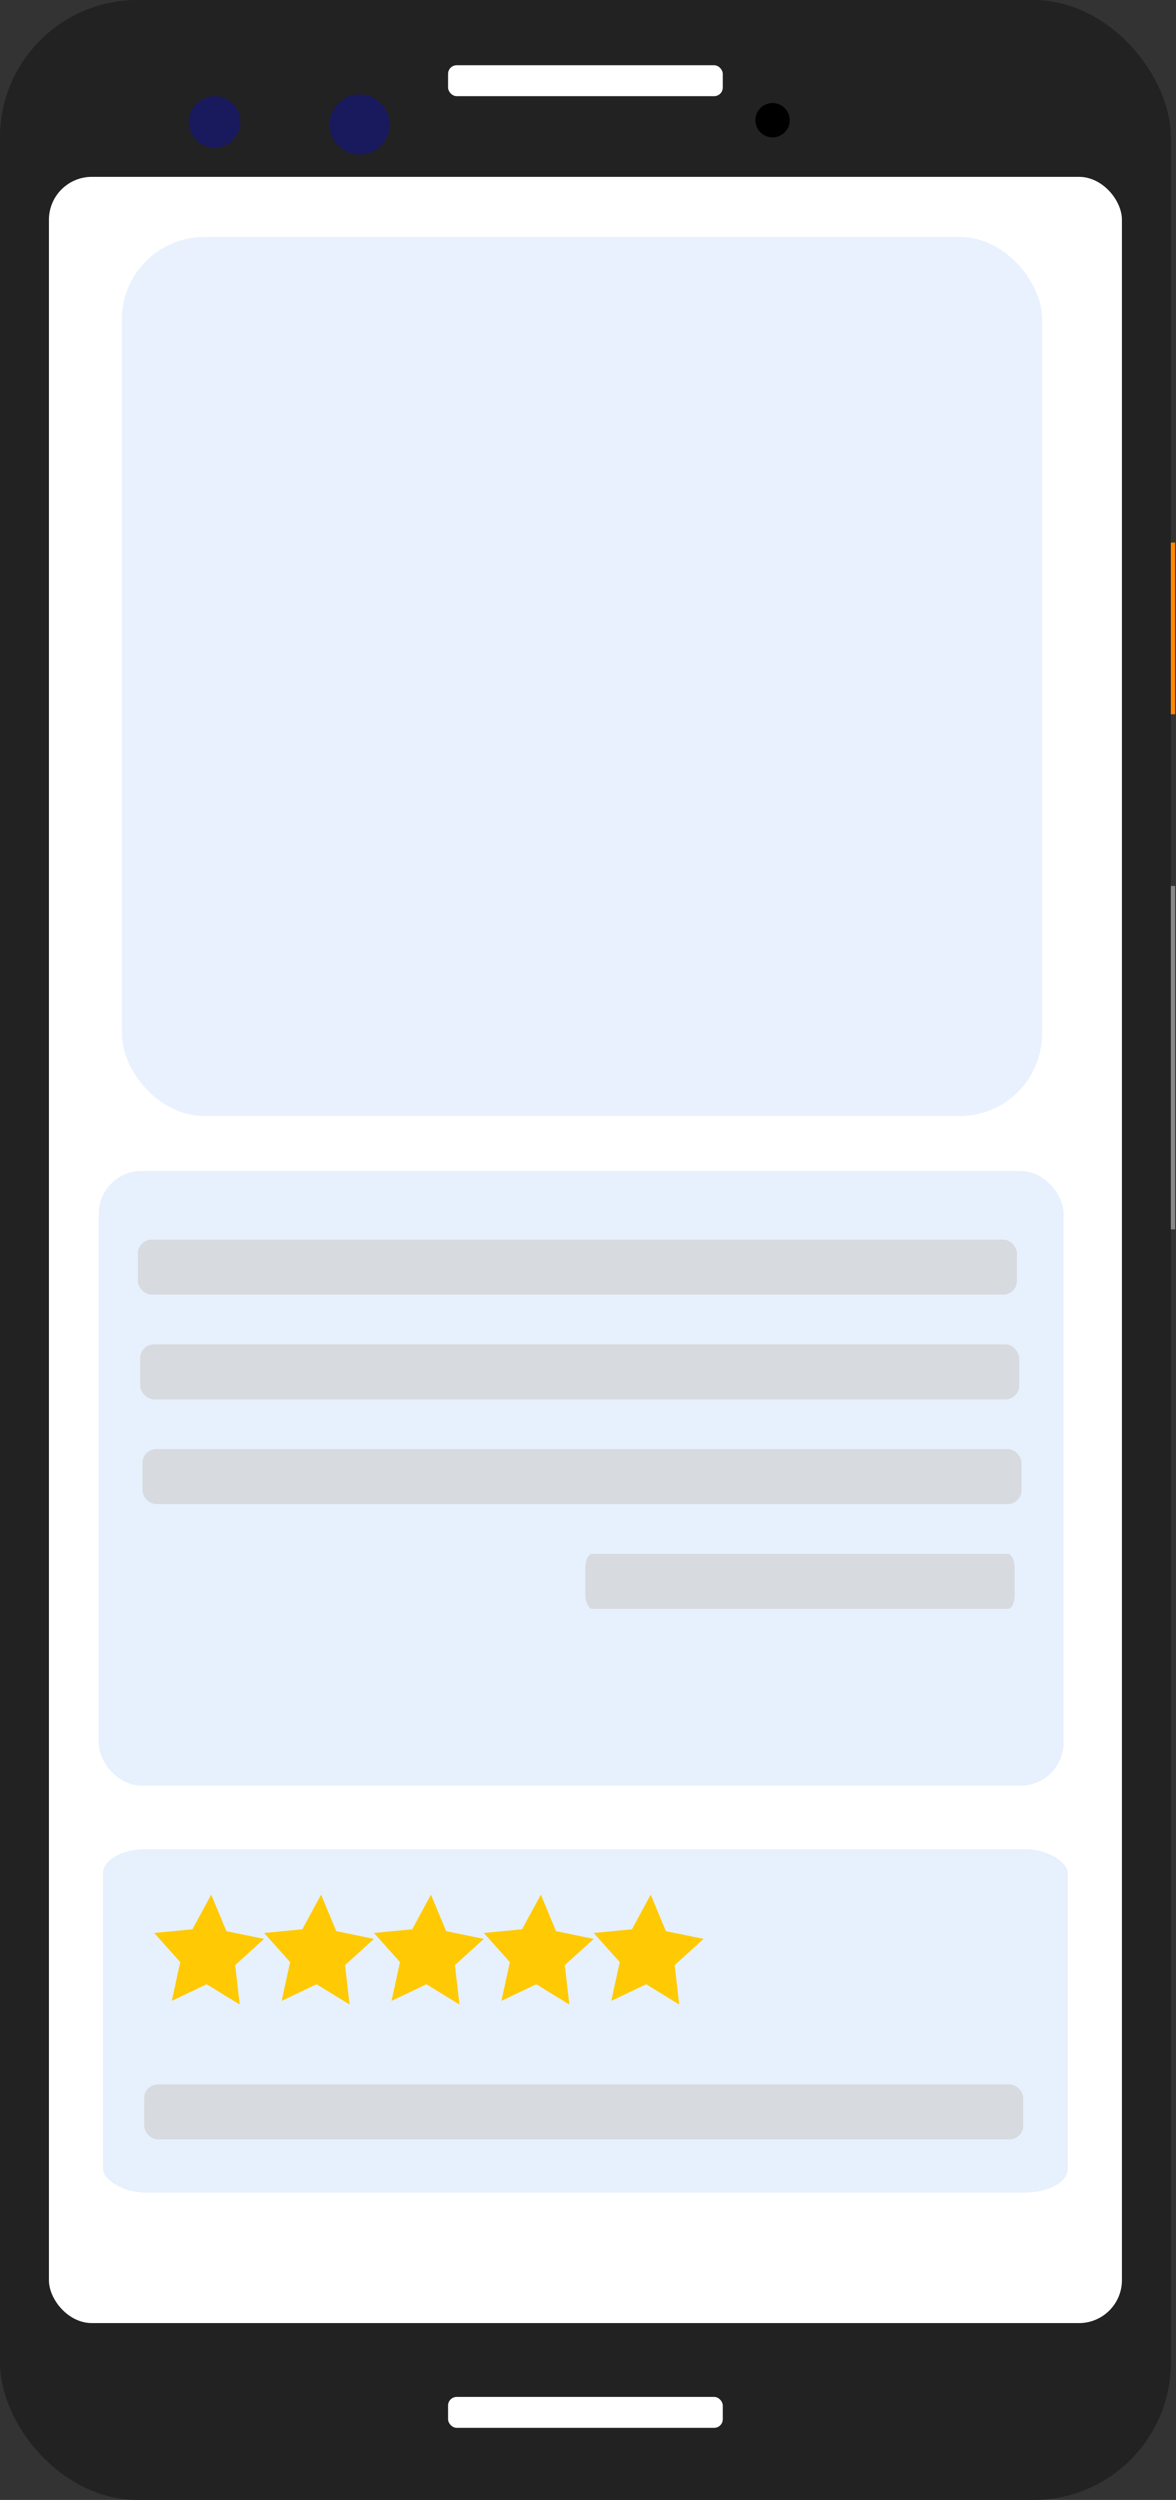 <?xml version="1.0" encoding="UTF-8" standalone="no"?>
<!-- Created with Inkscape (http://www.inkscape.org/) -->

<svg
   xmlns:dc="http://purl.org/dc/elements/1.1/"
   xmlns:cc="http://creativecommons.org/ns#"
   xmlns:rdf="http://www.w3.org/1999/02/22-rdf-syntax-ns#"
   xmlns:svg="http://www.w3.org/2000/svg"
   xmlns="http://www.w3.org/2000/svg"
   xmlns:sodipodi="http://sodipodi.sourceforge.net/DTD/sodipodi-0.dtd"
   xmlns:inkscape="http://www.inkscape.org/namespaces/inkscape"
   id="svg10489"
   height="1456"
   width="685"
   version="1.1"
   viewBox="0 0 685 1456"
   sodipodi:docname="mockup_1.svg"
   inkscape:version="0.92.4 5da689c313, 2019-01-14">
  <rect x="0" y="0" width="685" height="1456" fill="#333333" stroke="none"/>
  <defs
     id="defs20" />
  <sodipodi:namedview
     pagecolor="#ffffff"
     bordercolor="#666666"
     borderopacity="1"
     objecttolerance="10"
     gridtolerance="10"
     guidetolerance="10"
     inkscape:pageopacity="0"
     inkscape:pageshadow="2"
     inkscape:window-width="1920"
     inkscape:window-height="1058"
     id="namedview18"
     showgrid="false"
     inkscape:zoom="0.5"
     inkscape:cx="728.3747"
     inkscape:cy="882.05452"
     inkscape:window-x="0"
     inkscape:window-y="22"
     inkscape:window-maximized="0"
     inkscape:current-layer="layer2" />
  <g
     id="layer2"
     transform="translate(0 403.64)">
    <path
       id="path11055"
       d="m680 12.362v-100"
       stroke="#f80"
       stroke-width="9"
       fill="none" />
    <path
       id="path11057"
       d="m680 312.36v-200"
       stroke="#888"
       stroke-width="9"
       fill="none" />
    <rect
       id="rect11051"
       fill-rule="evenodd"
       rx="80"
       ry="80"
       height="1456"
       width="682"
       y="-403.64"
       x="0"
       fill="#222" />
    <g
       fill-rule="evenodd"
       fill="#fff"
       id="g9"
       style="fill:#ffffff;fill-opacity:1">
      <rect
         id="rect11053"
         rx="25"
         ry="25"
         height="1250"
         width="625"
         y="-300.64"
         x="28.5"
         fill-opacity=".867"
         style="fill:#ffffff;fill-opacity:1" />
      <rect
         id="rect11059"
         fill-opacity=".133"
         rx="5"
         ry="5"
         height="18"
         width="160"
         y="992.36"
         x="261"
         style="fill:#ffffff;fill-opacity:1" />
      <rect
         id="rect11061"
         fill-opacity=".133"
         rx="5"
         ry="5"
         height="18"
         width="160"
         y="-365.64"
         x="261"
         style="fill:#ffffff;fill-opacity:1" />
    </g>
    <g
       fill-rule="evenodd"
       id="g14">
      <circle
         id="path11063"
         cx="125"
         fill-opacity=".267"
         cy="-332.64"
         r="15"
         fill="#00f" />
      <circle
         id="path11067"
         cx="450"
         cy="-333.64"
         r="10" />
      <circle
         id="path11069"
         cx="209.5"
         fill-opacity=".267"
         cy="-331.14"
         r="17.5"
         fill="#00f" />
    </g>
    <rect
       style="opacity:1;fill:#e7f0fd;fill-opacity:0.941"
       id="rect1026"
       width="536"
       height="512"
       x="71"
       y="-265.64"
       rx="48"
       ry="48" />
    <rect
       style="fill:#e7f0fd;fill-opacity:1"
       id="rect1028"
       width="562"
       height="358"
       x="57.5"
       y="278.36"
       rx="25"
       ry="25" />
    <rect
       style="opacity:1;fill:#d7dade;fill-opacity:1"
       id="rect1030"
       width="512"
       height="32"
       x="80.333"
       y="318.36"
       rx="8"
       ry="8" />
    <rect
       style="opacity:1;fill:#d7dade;fill-opacity:1"
       id="rect1030-3"
       width="512"
       height="32"
       x="83"
       y="440.36"
       rx="8"
       ry="8" />
    <rect
       style="opacity:1;fill:#d7dade;fill-opacity:1;stroke-width:0.699"
       id="rect1030-5"
       width="250"
       height="32"
       x="341"
       y="501.36"
       rx="3.906"
       ry="8" />
    <rect
       style="opacity:1;fill:#d7dade;fill-opacity:1"
       id="rect1030-2"
       width="512"
       height="32"
       x="81.667"
       y="379.36"
       rx="8"
       ry="8" />
    <rect
       style="fill:#e7f0fd;fill-opacity:1;stroke-width:0.747"
       id="rect1028-9"
       width="562"
       height="200"
       x="60"
       y="673.36"
       rx="25"
       ry="13.966" />
    <path
       sodipodi:type="star"
       style="opacity:1;fill:#ffca04;fill-opacity:1"
       id="path1080"
       sodipodi:sides="5"
       sodipodi:cx="136"
       sodipodi:cy="762.35999"
       sodipodi:r1="49.477268"
       sodipodi:r2="24.738634"
       sodipodi:arg1="-0.26179939"
       sodipodi:arg2="0.36651914"
       inkscape:flatsided="false"
       inkscape:rounded="0"
       inkscape:randomized="0"
       d="m 183.791,749.554 -24.696,21.671 3.852,32.63 -28.242,-16.79 -29.842,13.746 7.241,-32.048 -22.295,-24.134 32.717,-3.017 16.063,-28.662 12.979,30.184 z"
       inkscape:transform-center-x="-0.54490621"
       inkscape:transform-center-y="-2.7859845"
       transform="matrix(0.681,0,0,0.704,28.651,197.913)" />
    <path
       sodipodi:type="star"
       style="opacity:1;fill:#ffca04;fill-opacity:1"
       id="path1080-1"
       sodipodi:sides="5"
       sodipodi:cx="136"
       sodipodi:cy="762.35999"
       sodipodi:r1="49.477268"
       sodipodi:r2="24.738634"
       sodipodi:arg1="-0.26179939"
       sodipodi:arg2="0.36651914"
       inkscape:flatsided="false"
       inkscape:rounded="0"
       inkscape:randomized="0"
       d="m 183.791,749.554 -24.696,21.671 3.852,32.63 -28.242,-16.79 -29.842,13.746 7.241,-32.048 -22.295,-24.134 32.717,-3.017 16.063,-28.662 12.979,30.184 z"
       inkscape:transform-center-x="-0.54490621"
       inkscape:transform-center-y="-2.7859845"
       transform="matrix(0.681,0,0,0.704,92.651,197.913)" />
    <path
       sodipodi:type="star"
       style="opacity:1;fill:#ffca04;fill-opacity:1"
       id="path1080-1-2"
       sodipodi:sides="5"
       sodipodi:cx="136"
       sodipodi:cy="762.35999"
       sodipodi:r1="49.477268"
       sodipodi:r2="24.738634"
       sodipodi:arg1="-0.26179939"
       sodipodi:arg2="0.36651914"
       inkscape:flatsided="false"
       inkscape:rounded="0"
       inkscape:randomized="0"
       d="m 183.791,749.554 -24.696,21.671 3.852,32.63 -28.242,-16.79 -29.842,13.746 7.241,-32.048 -22.295,-24.134 32.717,-3.017 16.063,-28.662 12.979,30.184 z"
       inkscape:transform-center-x="-0.54490621"
       inkscape:transform-center-y="-2.7859845"
       transform="matrix(0.681,0,0,0.704,156.651,197.913)" />
    <path
       sodipodi:type="star"
       style="opacity:1;fill:#ffca04;fill-opacity:1"
       id="path1080-1-2-7"
       sodipodi:sides="5"
       sodipodi:cx="136"
       sodipodi:cy="762.35999"
       sodipodi:r1="49.477268"
       sodipodi:r2="24.738634"
       sodipodi:arg1="-0.26179939"
       sodipodi:arg2="0.36651914"
       inkscape:flatsided="false"
       inkscape:rounded="0"
       inkscape:randomized="0"
       d="m 183.791,749.554 -24.696,21.671 3.852,32.63 -28.242,-16.79 -29.842,13.746 7.241,-32.048 -22.295,-24.134 32.717,-3.017 16.063,-28.662 12.979,30.184 z"
       inkscape:transform-center-x="-0.54490621"
       inkscape:transform-center-y="-2.7859845"
       transform="matrix(0.681,0,0,0.704,220.651,197.913)" />
    <path
       sodipodi:type="star"
       style="opacity:1;fill:#ffca04;fill-opacity:1"
       id="path1080-1-2-7-0"
       sodipodi:sides="5"
       sodipodi:cx="136"
       sodipodi:cy="762.35999"
       sodipodi:r1="49.477268"
       sodipodi:r2="24.738634"
       sodipodi:arg1="-0.26179939"
       sodipodi:arg2="0.36651914"
       inkscape:flatsided="false"
       inkscape:rounded="0"
       inkscape:randomized="0"
       d="m 183.791,749.554 -24.696,21.671 3.852,32.63 -28.242,-16.79 -29.842,13.746 7.241,-32.048 -22.295,-24.134 32.717,-3.017 16.063,-28.662 12.979,30.184 z"
       inkscape:transform-center-x="-0.54490621"
       inkscape:transform-center-y="-2.7859845"
       transform="matrix(0.681,0,0,0.704,284.651,197.913)" />
    <rect
       style="opacity:1;fill:#d7dade;fill-opacity:1"
       id="rect1030-3-9"
       width="512"
       height="32"
       x="84"
       y="810.36"
       rx="8"
       ry="8" />
  </g>
</svg>
